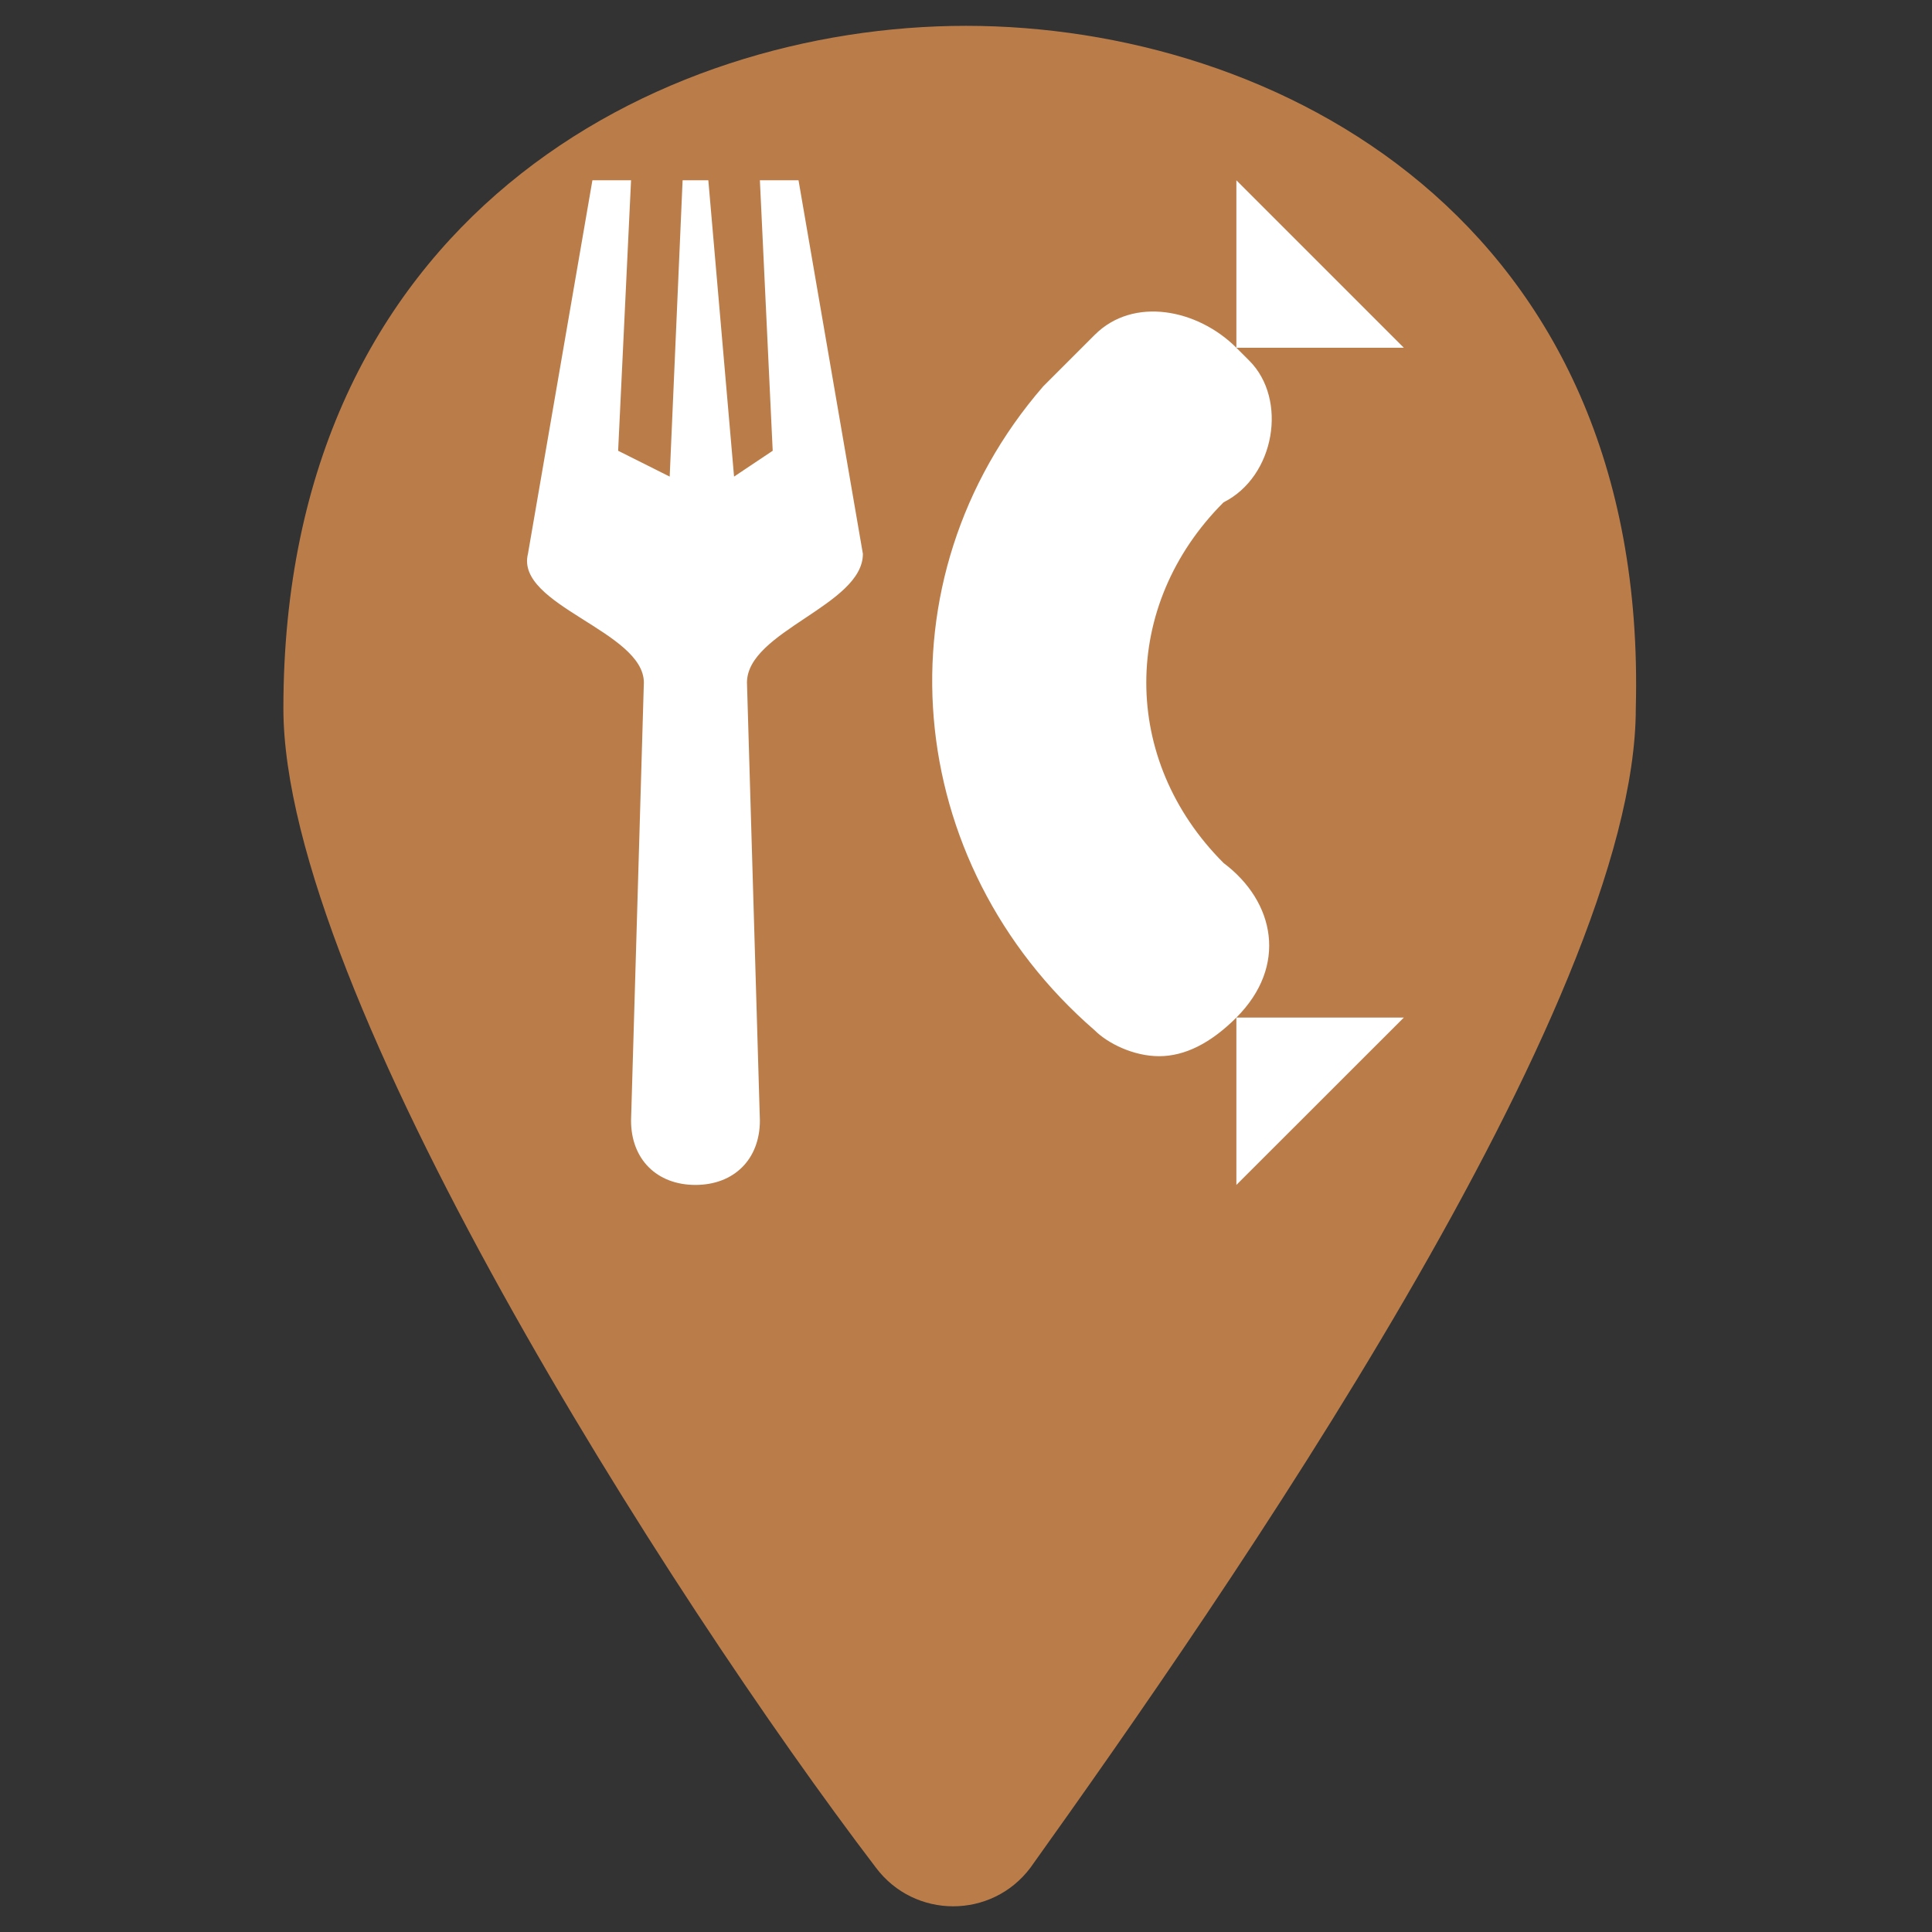 <svg width="19" height="19" viewBox="0 0 19 19" fill="none" xmlns="http://www.w3.org/2000/svg">
<rect x="0" y="0" width="19" height="19" fill="#333333" stroke="none"/>
<path d="M9.5 0.254C6.46 0.254 2.787 2.154 2.787 6.967C2.787 9.754 6.587 15.707 8.614 18.367C8.994 18.874 9.754 18.874 10.134 18.367C12.034 15.707 16.087 9.881 16.087 6.967C16.214 2.154 12.54 0.254 9.5 0.254Z" fill="#BA7D4A"/>
<path d="M12.159 10.007H13.806L12.159 11.653V10.007C11.906 10.26 11.652 10.387 11.399 10.387C11.146 10.387 10.893 10.26 10.766 10.133C8.866 8.487 8.613 5.7 10.259 3.8C10.386 3.673 10.639 3.42 10.766 3.293C11.146 2.913 11.779 3.04 12.159 3.42V1.773L13.806 3.42H12.159C12.159 3.42 12.159 3.42 12.286 3.547C12.666 3.927 12.539 4.687 12.033 4.94C11.526 5.447 11.273 6.08 11.273 6.713C11.273 7.347 11.526 7.98 12.033 8.487C12.539 8.867 12.666 9.5 12.159 10.007ZM5.826 1.773L5.192 5.447C5.066 5.953 6.332 6.207 6.332 6.713L6.206 11.02C6.206 11.4 6.459 11.653 6.839 11.653C7.219 11.653 7.473 11.4 7.473 11.02L7.346 6.713C7.346 6.207 8.486 5.953 8.486 5.447L7.853 1.773H7.473L7.599 4.433L7.219 4.687L6.966 1.773H6.713L6.586 4.687L6.079 4.433L6.206 1.773H5.826Z" fill="white"/>
</svg>

